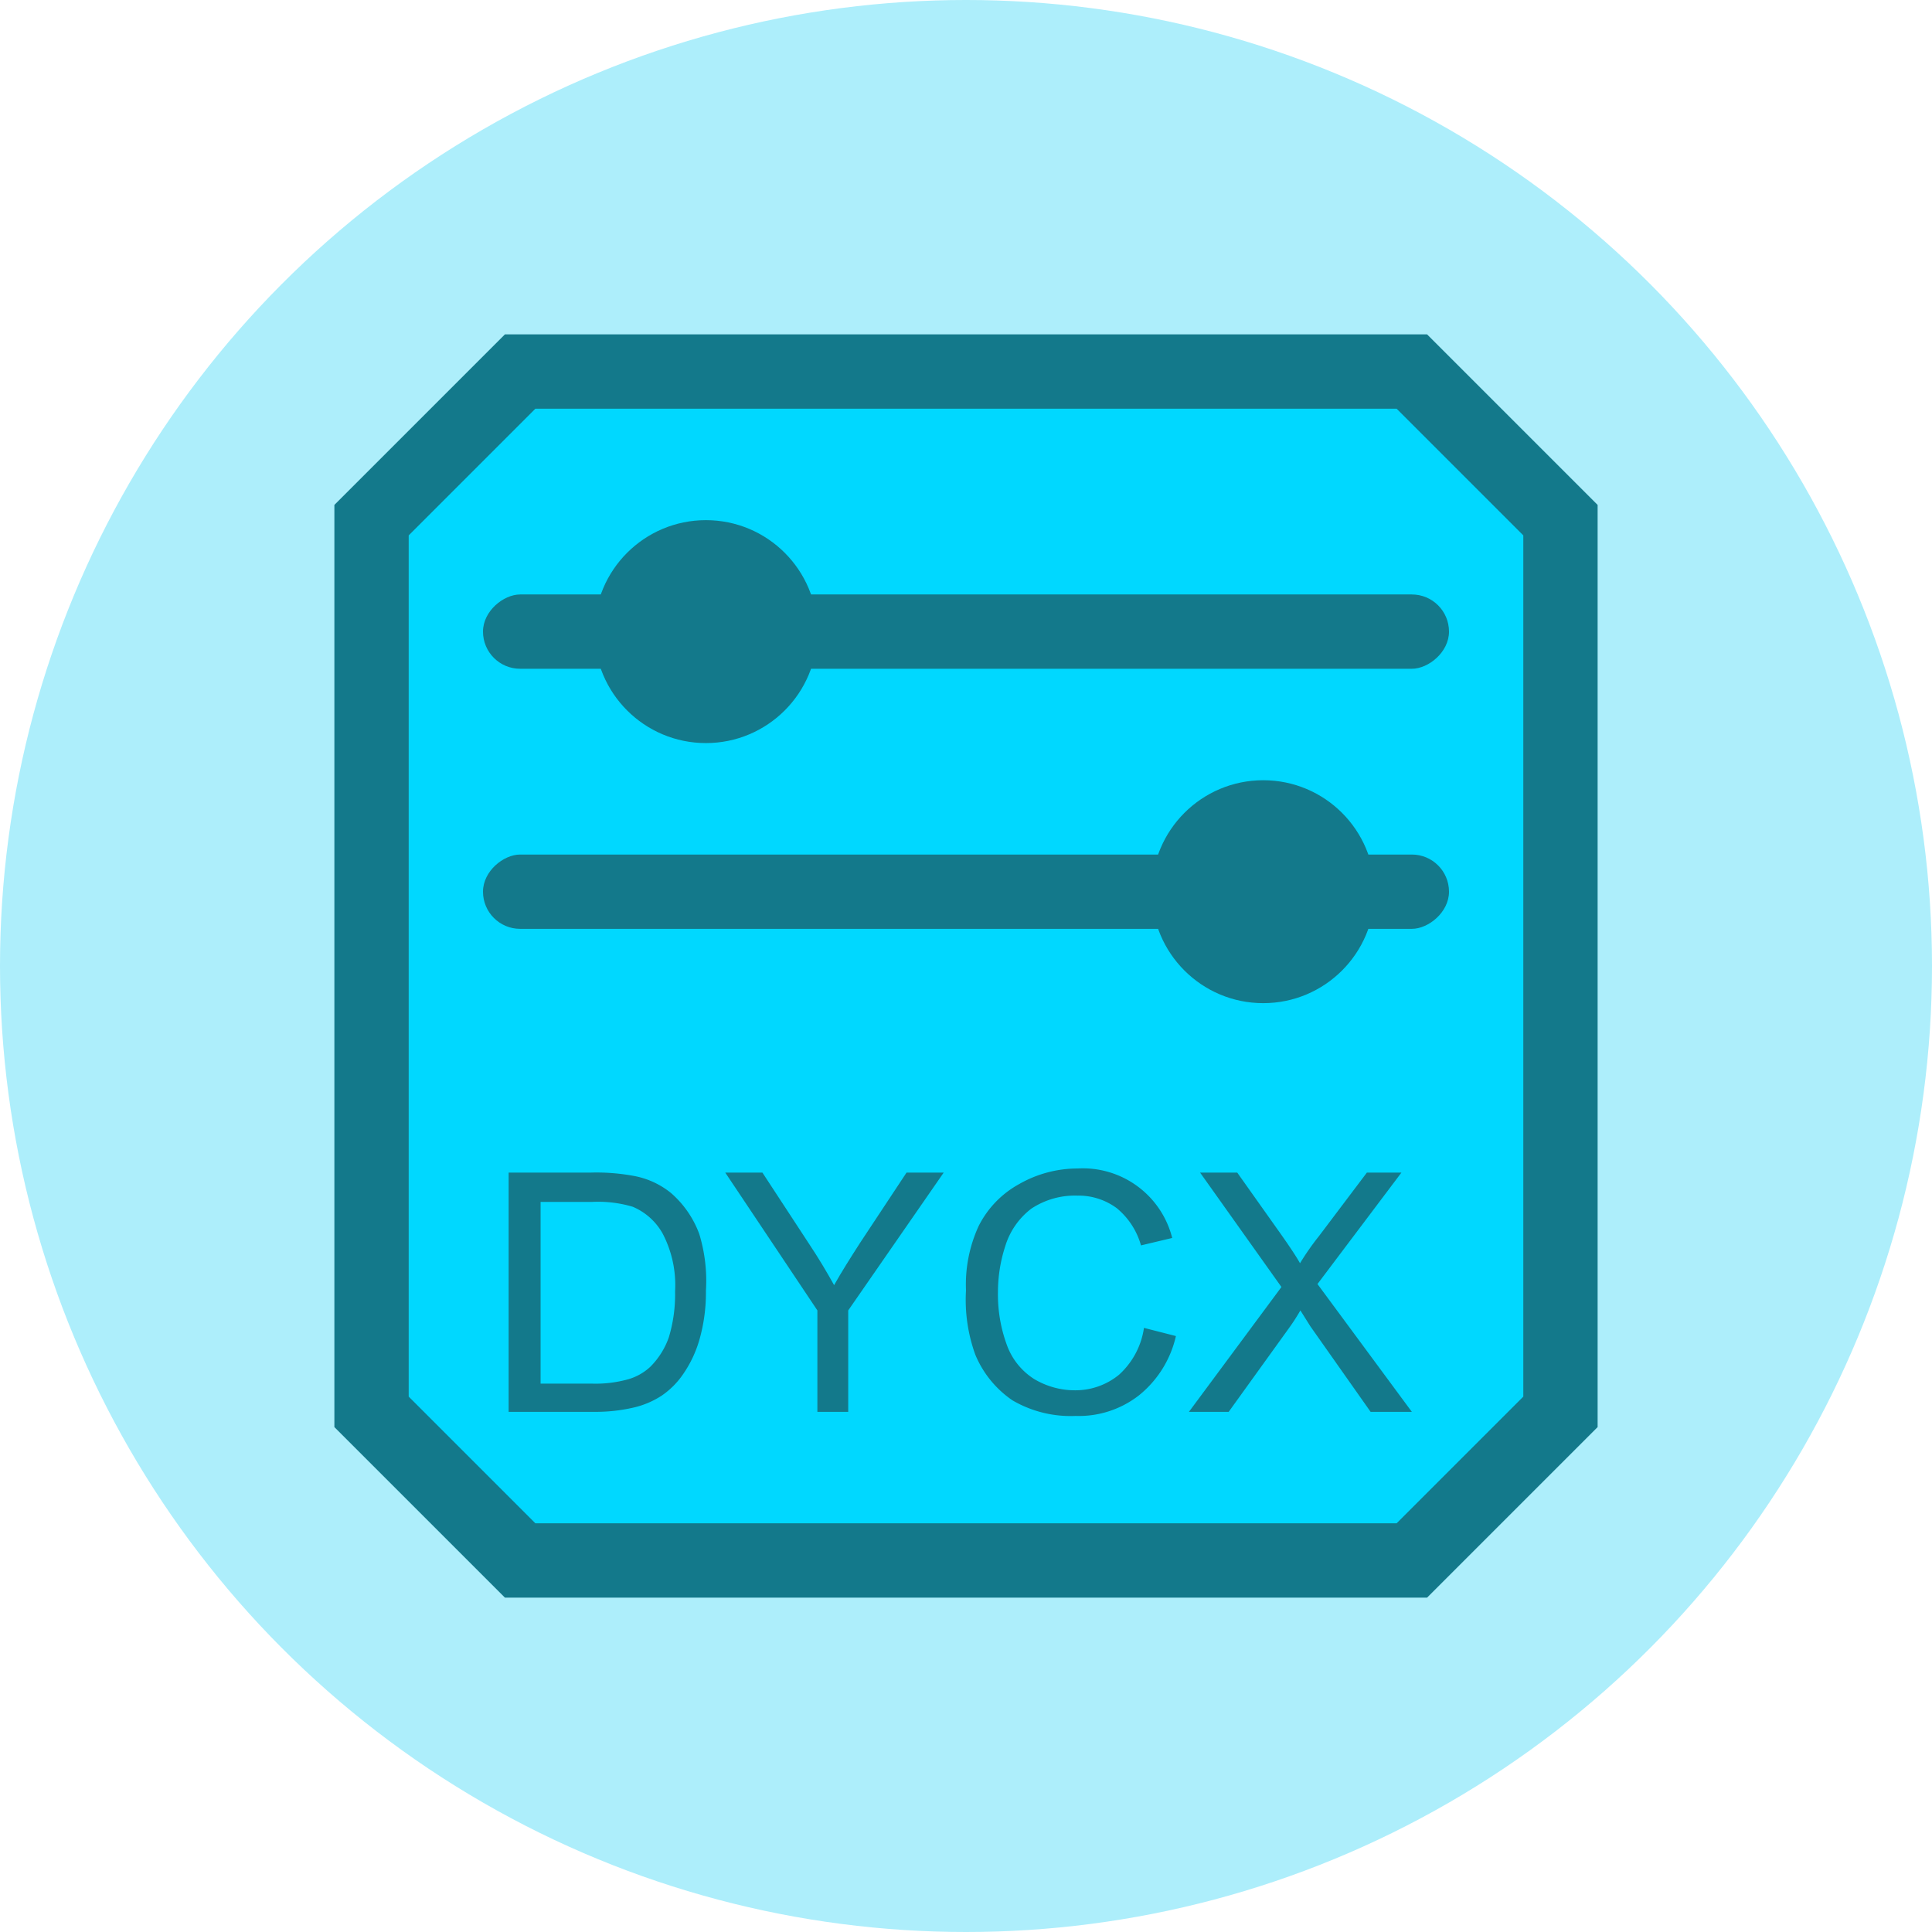 <svg xmlns="http://www.w3.org/2000/svg" viewBox="0 0 52 52"><defs><style>.cls-1{fill:#adeefb;}.cls-2{fill:#00d8ff;}.cls-3{fill:#13798b;}</style></defs><title>ic_dycx_n</title><g id="图层_2" data-name="图层 2"><g id="图层_1-2" data-name="图层 1"><circle class="cls-1" cx="26" cy="26" r="26"/><path class="cls-2" d="M38,42H14l-4-4V14l4-4H38l4,4V38Z"/><path class="cls-3" d="M38.41,43H13.59L9,38.41V13.59L13.59,9H38.41L43,13.59V38.41Zm-24-2H37.59L41,37.59V14.41L37.59,11H14.41L11,14.41V37.59Z"/><circle class="cls-3" cx="19" cy="17" r="3"/><rect class="cls-3" x="25" y="4" width="2" height="26" rx="1" transform="translate(43 -9) rotate(90)"/><circle class="cls-3" cx="34" cy="24" r="3"/><rect class="cls-3" x="25" y="11" width="2" height="26" rx="1" transform="translate(50 -2) rotate(90)"/><path class="cls-3" d="M13.69,38V31.56h2.22a5.53,5.53,0,0,1,1.15.09,2.22,2.22,0,0,1,1,.46,2.69,2.69,0,0,1,.76,1.1A4.31,4.31,0,0,1,19,34.74a4.6,4.6,0,0,1-.17,1.3,3.16,3.16,0,0,1-.44.94,2.2,2.2,0,0,1-.59.59,2.35,2.35,0,0,1-.77.32A4.52,4.52,0,0,1,16,38Zm.86-.76h1.37a3.27,3.27,0,0,0,1-.12,1.47,1.47,0,0,0,.58-.33A2.11,2.11,0,0,0,18,36a4,4,0,0,0,.17-1.24,3,3,0,0,0-.33-1.55,1.66,1.66,0,0,0-.81-.73,3.26,3.26,0,0,0-1.1-.13H14.55Z"/><path class="cls-3" d="M22,38V35.27l-2.48-3.71h1l1.27,1.94c.24.36.46.73.66,1.09.19-.34.43-.72.7-1.14l1.25-1.89h1l-2.57,3.71V38Z"/><path class="cls-3" d="M30.79,35.74l.86.22a2.86,2.86,0,0,1-1,1.6,2.63,2.63,0,0,1-1.7.55,3.1,3.1,0,0,1-1.7-.42,2.77,2.77,0,0,1-1-1.23A4.34,4.34,0,0,1,26,34.73,3.77,3.77,0,0,1,26.34,33a2.64,2.64,0,0,1,1.09-1.13A3.17,3.17,0,0,1,29,31.45a2.48,2.48,0,0,1,2.55,1.87l-.84.2a2,2,0,0,0-.65-1A1.73,1.73,0,0,0,29,32.18a2.13,2.13,0,0,0-1.24.35,2,2,0,0,0-.7,1,4,4,0,0,0-.2,1.24,3.93,3.93,0,0,0,.24,1.43,1.81,1.81,0,0,0,.74.92,2.14,2.14,0,0,0,1.1.3A1.85,1.85,0,0,0,30.12,37,2.11,2.11,0,0,0,30.79,35.74Z"/><path class="cls-3" d="M32,38l2.49-3.36-2.19-3.08h1l1.17,1.65c.24.34.42.61.52.79a7,7,0,0,1,.51-.73l1.29-1.71h.93l-2.26,3L38,38H36.89l-1.62-2.3L35,35.27a5.25,5.25,0,0,1-.31.48L33.07,38Z"/></g></g></svg>